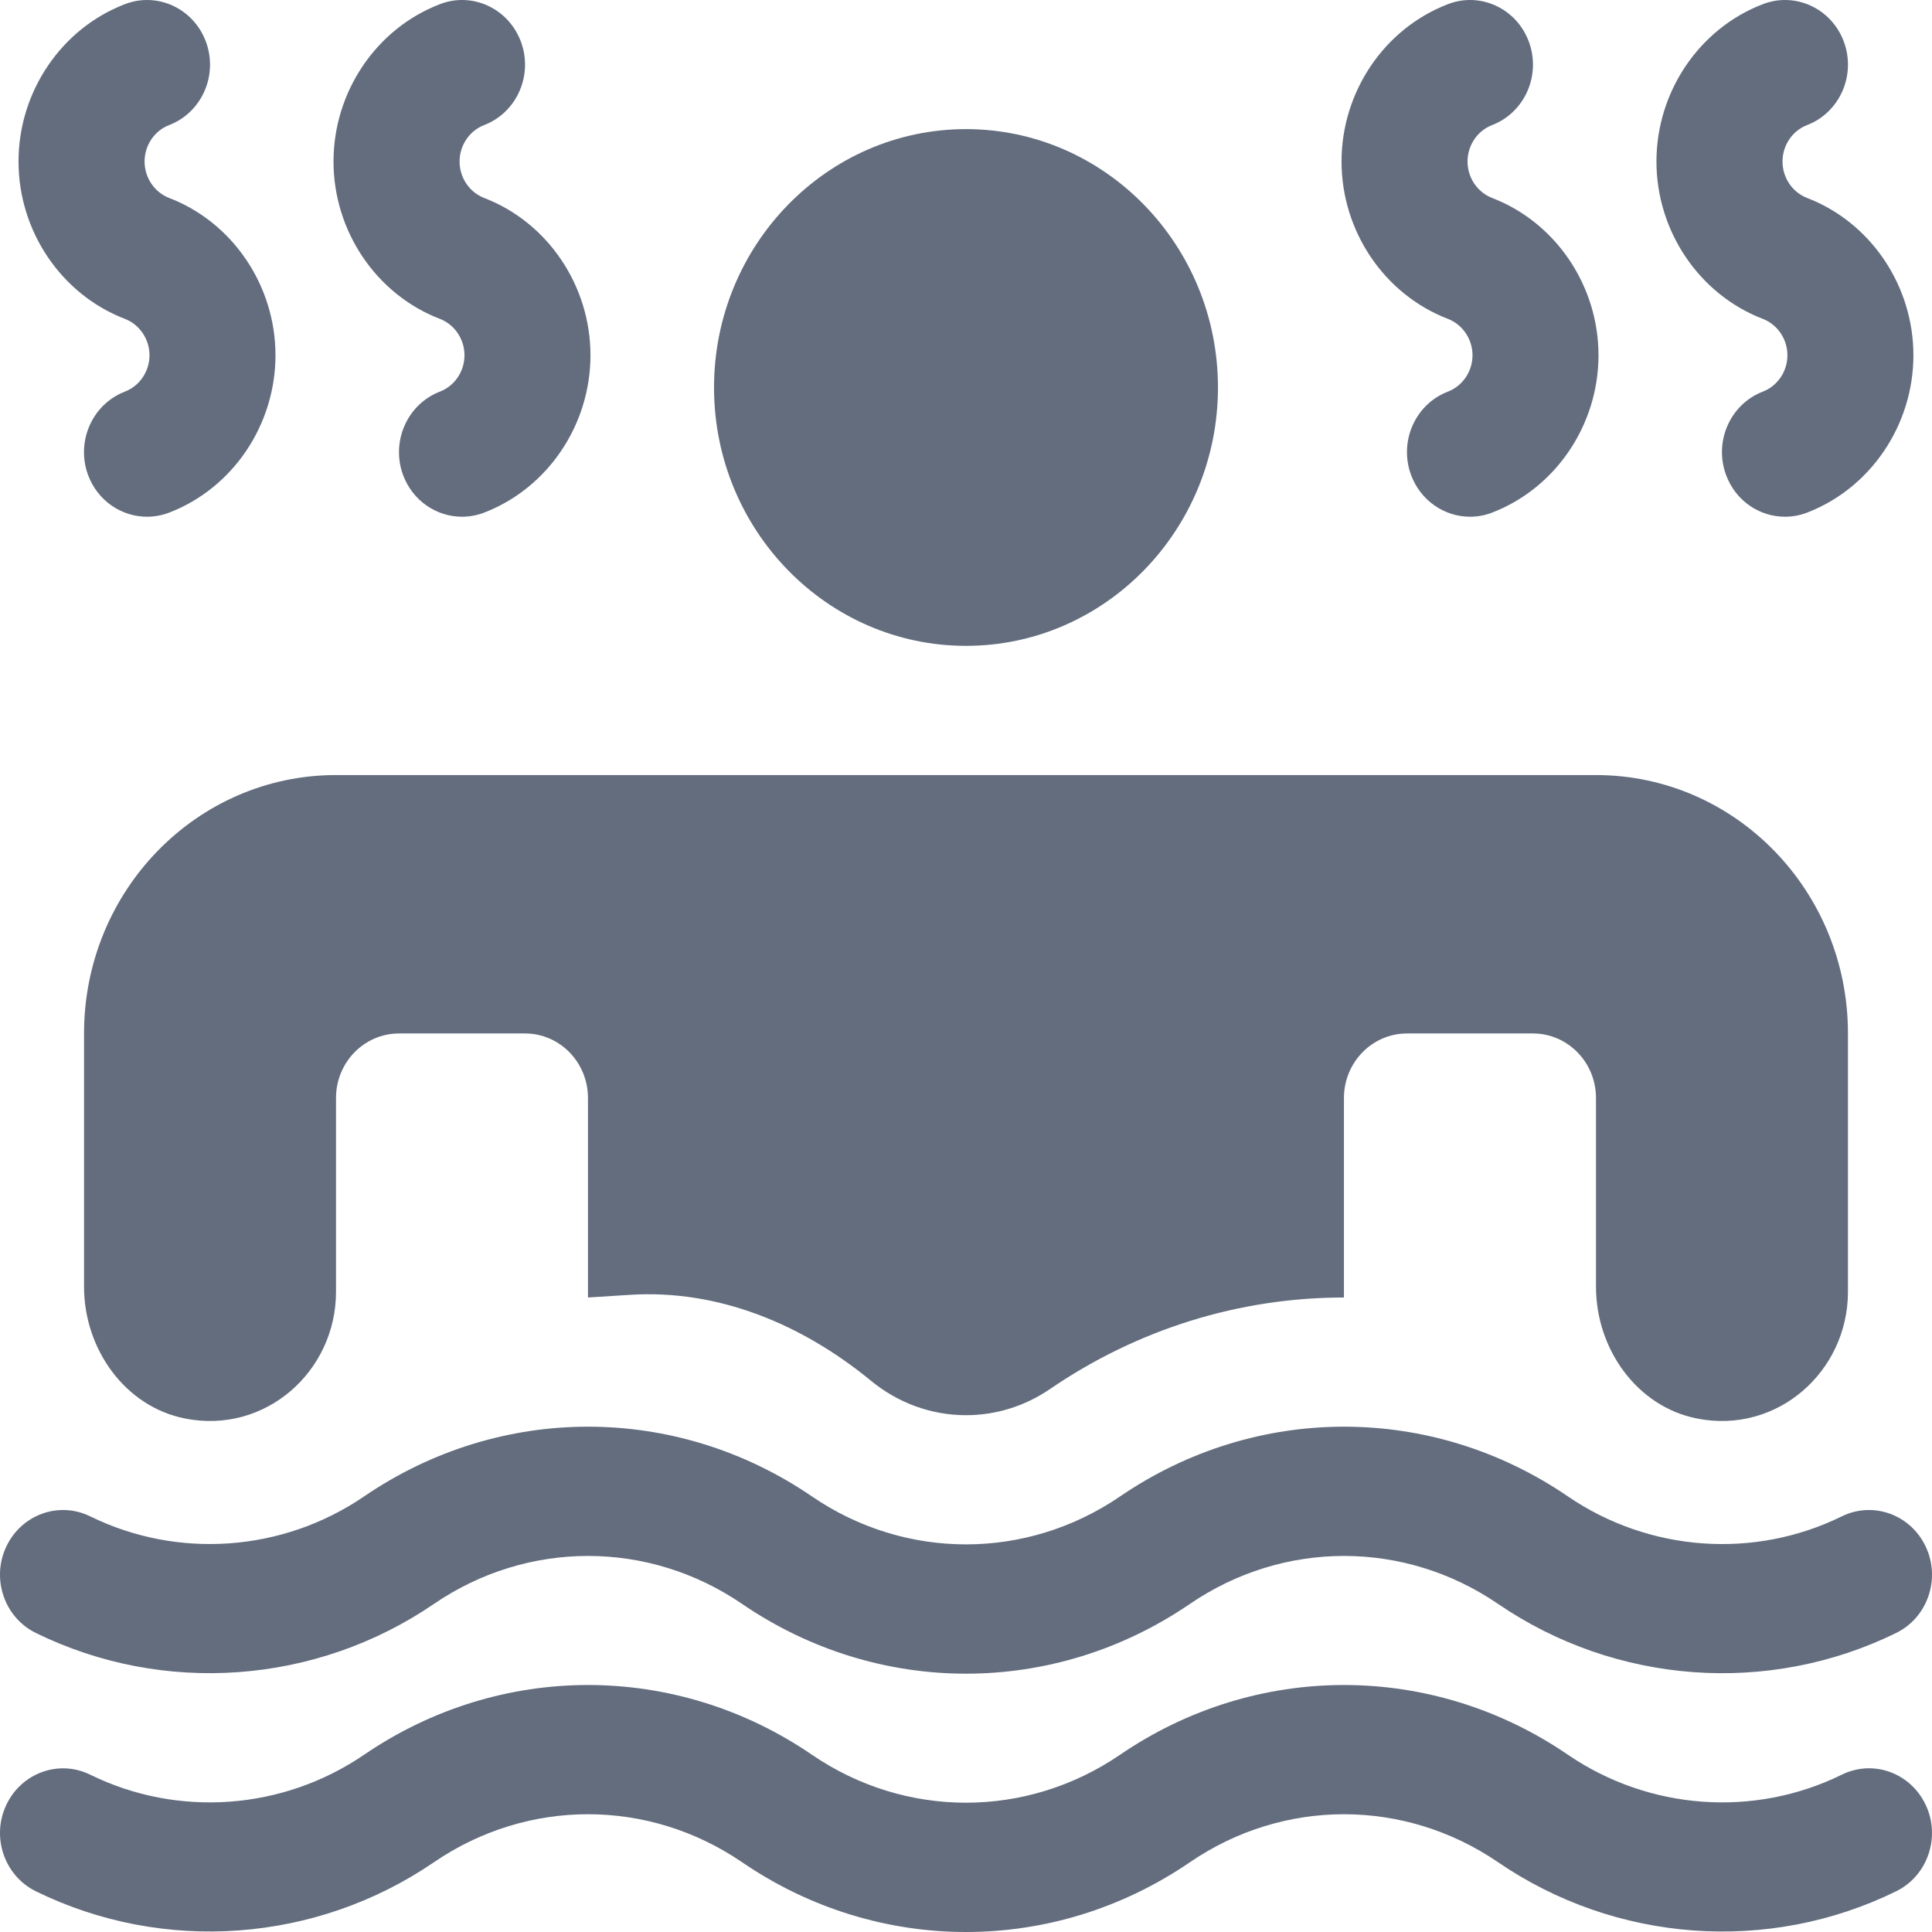 <svg width="24" height="24" viewBox="0 0 24 24" fill="none" xmlns="http://www.w3.org/2000/svg">
<path d="M22.448 2.459C22.265 2.388 22.143 2.207 22.143 2.006C22.143 1.806 22.265 1.624 22.448 1.554C22.853 1.398 23.058 0.936 22.906 0.521C22.755 0.106 22.302 -0.105 21.898 0.052C21.108 0.355 20.577 1.141 20.577 2.006C20.577 2.872 21.108 3.657 21.898 3.961C22.081 4.031 22.204 4.213 22.204 4.413C22.204 4.614 22.081 4.795 21.898 4.865C21.494 5.021 21.289 5.483 21.441 5.898C21.558 6.22 21.856 6.419 22.173 6.419C22.264 6.419 22.357 6.403 22.448 6.368C23.238 6.064 23.769 5.279 23.769 4.413C23.769 3.548 23.238 2.762 22.448 2.459Z" fill="#636D7E"/>
<path d="M18.535 2.459C18.353 2.388 18.23 2.207 18.23 2.006C18.23 1.806 18.353 1.624 18.535 1.554C18.94 1.398 19.145 0.936 18.993 0.521C18.842 0.106 18.39 -0.105 17.986 0.052C17.196 0.355 16.665 1.141 16.665 2.006C16.665 2.872 17.196 3.657 17.986 3.961C18.169 4.031 18.292 4.213 18.292 4.413C18.292 4.614 18.169 4.795 17.986 4.865C17.581 5.021 17.376 5.483 17.528 5.898C17.646 6.22 17.944 6.419 18.261 6.419C18.352 6.419 18.444 6.403 18.535 6.368C19.325 6.064 19.857 5.279 19.857 4.413C19.857 3.548 19.325 2.762 18.535 2.459Z" fill="#636D7E"/>
<path d="M6.014 2.459C5.831 2.388 5.709 2.207 5.709 2.006C5.709 1.806 5.831 1.624 6.014 1.554C6.419 1.398 6.624 0.936 6.472 0.521C6.32 0.106 5.868 -0.105 5.464 0.052C4.674 0.355 4.143 1.141 4.143 2.006C4.143 2.872 4.674 3.657 5.464 3.961C5.647 4.031 5.77 4.213 5.77 4.413C5.77 4.614 5.647 4.795 5.464 4.865C5.06 5.021 4.855 5.483 5.006 5.898C5.124 6.22 5.422 6.419 5.739 6.419C5.83 6.419 5.923 6.403 6.014 6.368C6.804 6.064 7.335 5.279 7.335 4.413C7.335 3.548 6.804 2.762 6.014 2.459Z" fill="#636D7E"/>
<path d="M2.101 2.459C1.918 2.388 1.796 2.207 1.796 2.006C1.796 1.806 1.918 1.624 2.101 1.554C2.506 1.398 2.711 0.936 2.559 0.521C2.407 0.106 1.955 -0.105 1.551 0.052C0.761 0.355 0.23 1.141 0.23 2.006C0.23 2.872 0.761 3.657 1.551 3.961C1.734 4.031 1.857 4.213 1.857 4.413C1.857 4.614 1.734 4.795 1.551 4.865C1.147 5.021 0.942 5.483 1.093 5.898C1.211 6.22 1.509 6.419 1.826 6.419C1.917 6.419 2.01 6.403 2.101 6.368C2.891 6.065 3.422 5.279 3.422 4.413C3.422 3.548 2.891 2.762 2.101 2.459Z" fill="#636D7E"/>
<path d="M23.923 22.424C23.736 22.023 23.27 21.853 22.879 22.046C21.788 22.582 20.485 22.486 19.477 21.798C17.788 20.643 15.604 20.643 13.914 21.798C12.752 22.592 11.249 22.593 10.086 21.798C8.397 20.643 6.213 20.643 4.523 21.798C3.515 22.486 2.212 22.582 1.121 22.046C0.73 21.854 0.264 22.024 0.077 22.424C-0.11 22.823 0.055 23.302 0.445 23.494C2.031 24.272 3.927 24.134 5.391 23.133C6.554 22.338 8.056 22.339 9.218 23.133C10.063 23.711 11.032 24 12 24C12.969 24 13.937 23.711 14.782 23.133C15.945 22.338 17.447 22.339 18.609 23.133C20.073 24.134 21.968 24.273 23.555 23.494C23.945 23.302 24.11 22.823 23.923 22.424Z" fill="#636D7E"/>
<path d="M19.826 9.628H4.174C2.445 9.628 1.044 11.065 1.044 12.838V15.984C1.044 16.76 1.554 17.473 2.297 17.621C3.296 17.82 4.174 17.037 4.174 16.047V13.64C4.174 13.197 4.524 12.838 4.957 12.838H6.522C6.954 12.838 7.304 13.197 7.304 13.64V16.118L7.824 16.085C8.921 16.015 9.96 16.447 10.818 17.151C11.158 17.431 11.572 17.58 12 17.58C12.371 17.58 12.733 17.468 13.045 17.254C14.133 16.511 15.394 16.118 16.695 16.118V13.64C16.695 13.197 17.046 12.838 17.478 12.838H19.043C19.475 12.838 19.826 13.197 19.826 13.64V15.984C19.826 16.76 20.336 17.473 21.079 17.621C22.078 17.82 22.956 17.037 22.956 16.047V12.838C22.956 11.065 21.555 9.628 19.826 9.628Z" fill="#636D7E"/>
<path d="M12 1.604C10.274 1.604 8.87 3.044 8.87 4.814C8.87 6.584 10.274 8.023 12 8.023C13.726 8.023 15.13 6.584 15.13 4.814C15.13 3.044 13.726 1.604 12 1.604Z" fill="#636D7E"/>
<path d="M23.923 19.215C23.736 18.815 23.27 18.645 22.879 18.837C21.788 19.373 20.485 19.277 19.477 18.589C17.788 17.434 15.604 17.434 13.914 18.589C12.752 19.383 11.249 19.384 10.086 18.589C8.397 17.434 6.213 17.434 4.523 18.589C3.515 19.277 2.212 19.372 1.121 18.837C0.73 18.645 0.264 18.815 0.077 19.215C-0.11 19.614 0.055 20.094 0.445 20.285C2.031 21.063 3.927 20.925 5.391 19.924C6.554 19.13 8.056 19.13 9.218 19.924C10.063 20.502 11.032 20.791 12 20.791C12.969 20.791 13.937 20.502 14.782 19.924C15.945 19.13 17.447 19.13 18.609 19.924C20.073 20.925 21.968 21.064 23.555 20.285C23.945 20.094 24.11 19.614 23.923 19.215Z" fill="#636D7E"/>
</svg>
